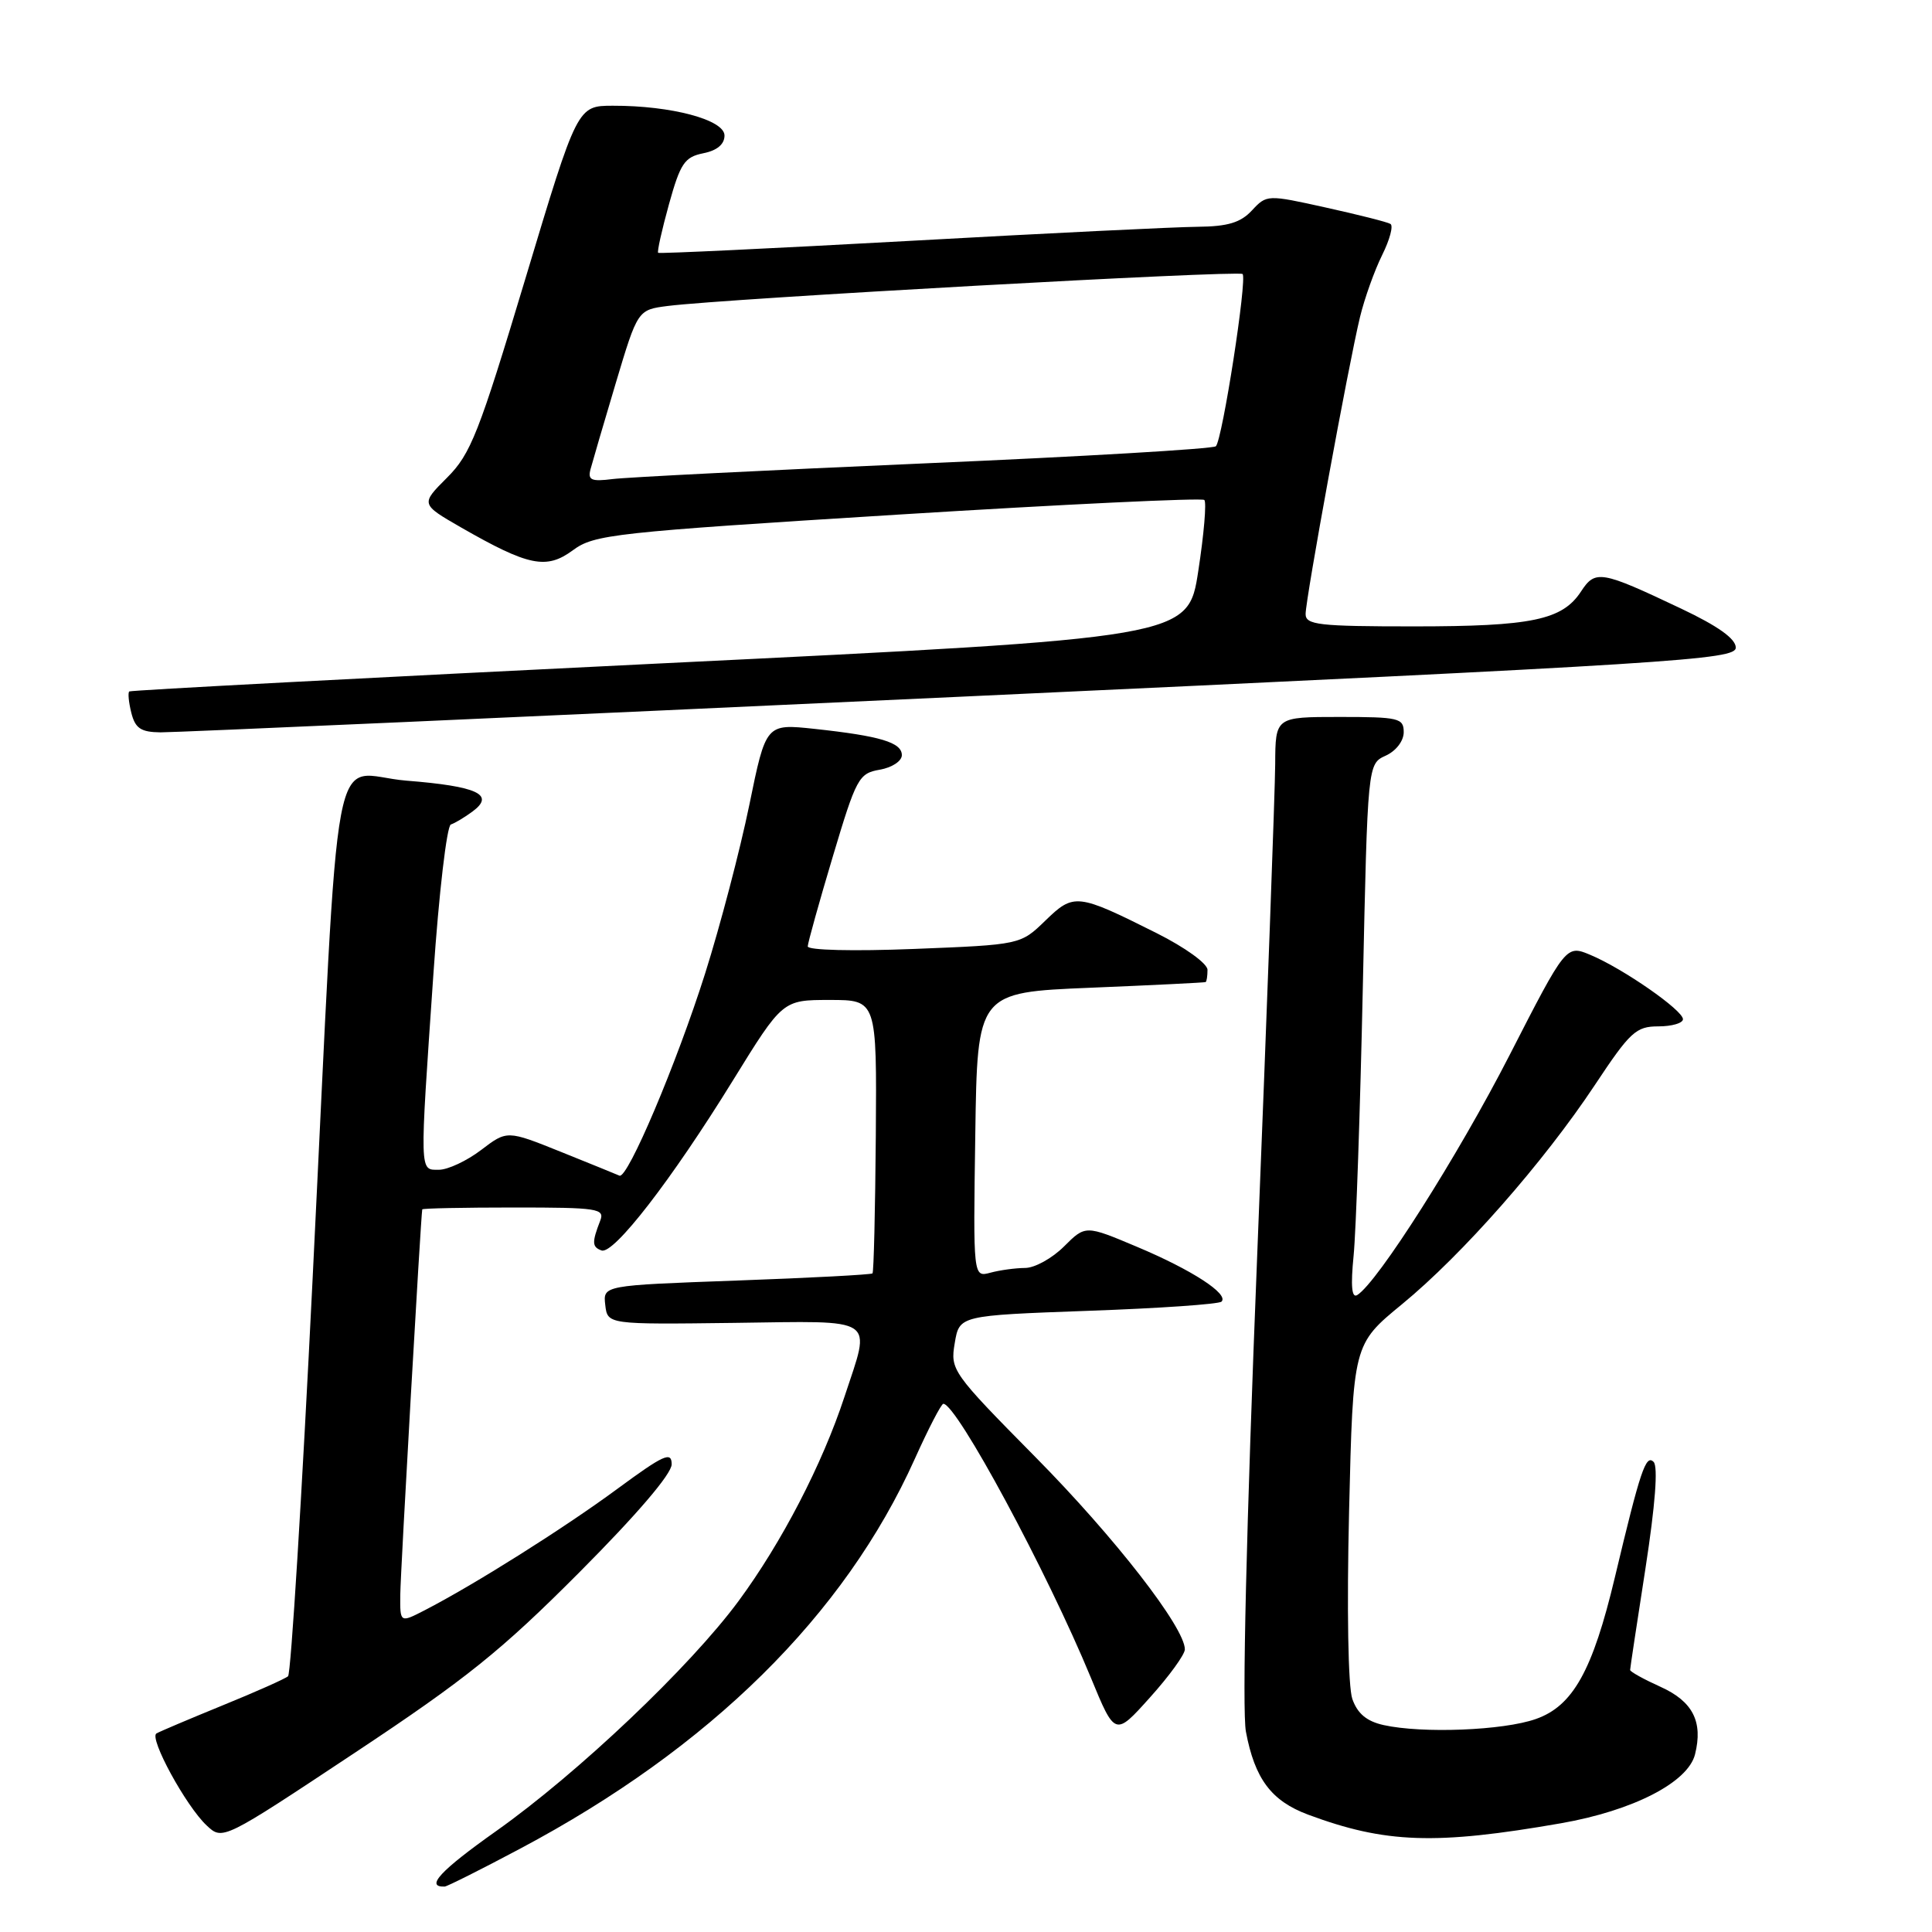 <?xml version="1.0" encoding="UTF-8" standalone="no"?>
<!DOCTYPE svg PUBLIC "-//W3C//DTD SVG 1.1//EN" "http://www.w3.org/Graphics/SVG/1.1/DTD/svg11.dtd" >
<svg xmlns="http://www.w3.org/2000/svg" xmlns:xlink="http://www.w3.org/1999/xlink" version="1.1" viewBox="0 0 256 256">
 <g >
 <path fill="currentColor"
d=" M 68.90 244.97 C 94.09 231.60 111.91 214.01 121.21 193.32 C 123.02 189.30 124.72 186.01 125.00 186.01 C 126.78 186.04 138.75 208.26 144.54 222.29 C 147.75 230.08 147.75 230.08 152.37 224.93 C 154.92 222.10 157.00 219.23 157.00 218.55 C 157.00 215.66 147.70 203.69 137.19 193.06 C 126.14 181.87 125.90 181.53 126.51 177.96 C 127.12 174.31 127.12 174.31 144.19 173.69 C 153.57 173.36 161.53 172.81 161.86 172.47 C 162.86 171.47 157.94 168.27 150.66 165.21 C 143.83 162.33 143.83 162.33 140.99 165.16 C 139.43 166.72 137.11 168.01 135.83 168.01 C 134.55 168.02 132.48 168.30 131.23 168.64 C 128.95 169.25 128.95 169.25 129.23 150.37 C 129.50 131.50 129.50 131.50 144.50 130.88 C 152.75 130.54 159.61 130.20 159.75 130.13 C 159.89 130.06 160.00 129.33 160.00 128.51 C 160.00 127.68 157.04 125.54 153.25 123.64 C 142.73 118.37 142.29 118.32 138.51 121.99 C 135.22 125.18 135.22 125.18 121.11 125.74 C 113.01 126.06 107.01 125.91 107.03 125.40 C 107.05 124.90 108.54 119.55 110.35 113.50 C 113.46 103.09 113.79 102.47 116.57 101.99 C 118.19 101.71 119.50 100.85 119.50 100.06 C 119.50 98.38 116.64 97.52 107.93 96.58 C 101.49 95.89 101.49 95.89 99.28 106.70 C 98.06 112.64 95.43 122.67 93.43 129.00 C 89.66 140.91 83.15 156.28 82.08 155.78 C 81.75 155.63 78.26 154.21 74.33 152.63 C 67.19 149.76 67.19 149.76 63.75 152.38 C 61.86 153.82 59.34 155.00 58.16 155.00 C 55.56 155.00 55.59 155.79 57.43 129.04 C 58.16 118.34 59.21 109.43 59.74 109.25 C 60.28 109.07 61.57 108.30 62.61 107.53 C 65.64 105.29 63.29 104.19 53.85 103.44 C 43.60 102.61 45.13 94.48 41.42 169.50 C 40.01 198.10 38.55 221.77 38.17 222.11 C 37.80 222.44 33.90 224.18 29.50 225.97 C 25.10 227.77 21.15 229.44 20.73 229.69 C 19.72 230.29 24.65 239.33 27.38 241.88 C 29.50 243.87 29.50 243.87 47.00 232.26 C 61.77 222.47 66.41 218.74 76.75 208.36 C 84.39 200.69 89.00 195.30 89.00 194.03 C 89.00 192.28 87.97 192.74 81.75 197.32 C 74.69 202.52 62.81 210.00 56.25 213.38 C 53.00 215.05 53.00 215.05 53.04 211.28 C 53.07 208.26 55.76 161.20 55.95 160.25 C 55.98 160.11 61.45 160.00 68.11 160.00 C 79.23 160.00 80.16 160.14 79.53 161.75 C 78.42 164.62 78.44 165.23 79.70 165.69 C 81.30 166.28 88.98 156.35 97.10 143.19 C 103.70 132.50 103.70 132.50 109.94 132.50 C 116.18 132.50 116.18 132.50 116.05 150.46 C 115.97 160.34 115.78 168.56 115.61 168.73 C 115.43 168.90 107.33 169.33 97.60 169.68 C 79.90 170.32 79.90 170.32 80.20 172.91 C 80.50 175.50 80.50 175.50 97.25 175.29 C 116.50 175.04 115.43 174.33 111.91 185.04 C 108.96 194.02 103.59 204.38 97.86 212.15 C 91.44 220.85 76.60 234.94 65.74 242.63 C 58.35 247.86 56.30 250.07 58.92 249.98 C 59.24 249.97 63.73 247.72 68.90 244.97 Z  M 206.85 241.59 C 216.38 239.92 223.67 236.18 224.60 232.46 C 225.68 228.14 224.31 225.44 220.02 223.51 C 217.81 222.51 216.00 221.51 216.00 221.28 C 216.00 221.05 216.92 214.97 218.04 207.77 C 219.33 199.41 219.72 194.32 219.11 193.71 C 218.08 192.68 217.36 194.81 213.98 209.00 C 211.03 221.38 208.42 226.06 203.50 227.78 C 199.19 229.30 188.47 229.72 183.33 228.58 C 181.09 228.08 179.87 227.06 179.19 225.12 C 178.63 223.50 178.45 213.28 178.76 200.26 C 179.29 178.14 179.29 178.14 185.77 172.82 C 193.77 166.25 204.53 154.02 211.34 143.75 C 216.00 136.72 216.78 136.00 219.74 136.00 C 221.53 136.00 223.00 135.57 223.00 135.05 C 223.00 133.86 215.09 128.36 210.76 126.54 C 207.52 125.18 207.52 125.18 200.01 139.84 C 193.20 153.14 182.53 169.94 179.84 171.60 C 179.11 172.05 178.96 170.41 179.36 166.38 C 179.68 163.15 180.23 147.16 180.58 130.86 C 181.22 101.22 181.22 101.22 183.61 100.13 C 184.98 99.51 186.00 98.18 186.00 97.02 C 186.00 95.15 185.36 95.00 177.50 95.00 C 169.00 95.00 169.00 95.00 168.97 101.25 C 168.95 104.69 167.88 133.92 166.59 166.21 C 165.14 202.40 164.57 226.66 165.09 229.45 C 166.26 235.70 168.45 238.63 173.33 240.45 C 183.58 244.26 190.22 244.49 206.85 241.59 Z  M 127.25 92.32 C 222.37 87.91 230.00 87.42 230.00 85.81 C 230.00 84.64 227.65 82.96 222.75 80.64 C 212.12 75.60 211.39 75.47 209.49 78.38 C 207.01 82.16 202.97 83.00 187.35 83.00 C 174.71 83.00 173.00 82.80 173.00 81.36 C 173.00 79.36 178.69 48.27 180.21 42.00 C 180.81 39.52 182.13 35.84 183.14 33.80 C 184.15 31.77 184.65 29.91 184.24 29.67 C 183.83 29.42 179.98 28.45 175.68 27.50 C 167.92 25.78 167.85 25.78 165.89 27.88 C 164.39 29.50 162.69 30.01 158.71 30.05 C 155.84 30.07 138.65 30.91 120.50 31.92 C 102.35 32.92 87.37 33.63 87.21 33.50 C 87.05 33.36 87.70 30.47 88.64 27.07 C 90.15 21.64 90.71 20.81 93.18 20.31 C 95.01 19.95 96.00 19.12 96.00 17.96 C 96.00 15.87 88.95 13.99 81.20 14.01 C 76.50 14.02 76.50 14.02 69.62 36.91 C 63.45 57.42 62.38 60.16 59.23 63.30 C 55.73 66.80 55.73 66.80 61.11 69.90 C 70.05 75.02 72.40 75.50 75.91 72.91 C 78.74 70.82 81.24 70.54 118.97 68.19 C 141.00 66.82 159.28 65.95 159.58 66.25 C 159.89 66.55 159.53 70.78 158.78 75.65 C 157.43 84.50 157.43 84.50 87.46 87.91 C 48.98 89.79 17.33 91.46 17.13 91.62 C 16.93 91.78 17.05 93.05 17.40 94.45 C 17.92 96.51 18.66 97.01 21.27 97.04 C 23.05 97.06 70.74 94.94 127.25 92.32 Z  M 78.24 62.20 C 78.49 61.27 79.99 56.12 81.59 50.77 C 84.50 41.05 84.50 41.05 88.50 40.54 C 96.26 39.56 164.12 35.79 164.65 36.31 C 165.28 36.95 161.98 58.22 161.11 59.13 C 160.77 59.48 143.40 60.50 122.50 61.40 C 101.60 62.31 82.99 63.24 81.15 63.48 C 78.37 63.83 77.87 63.62 78.24 62.20 Z "/>
</g>
</svg>